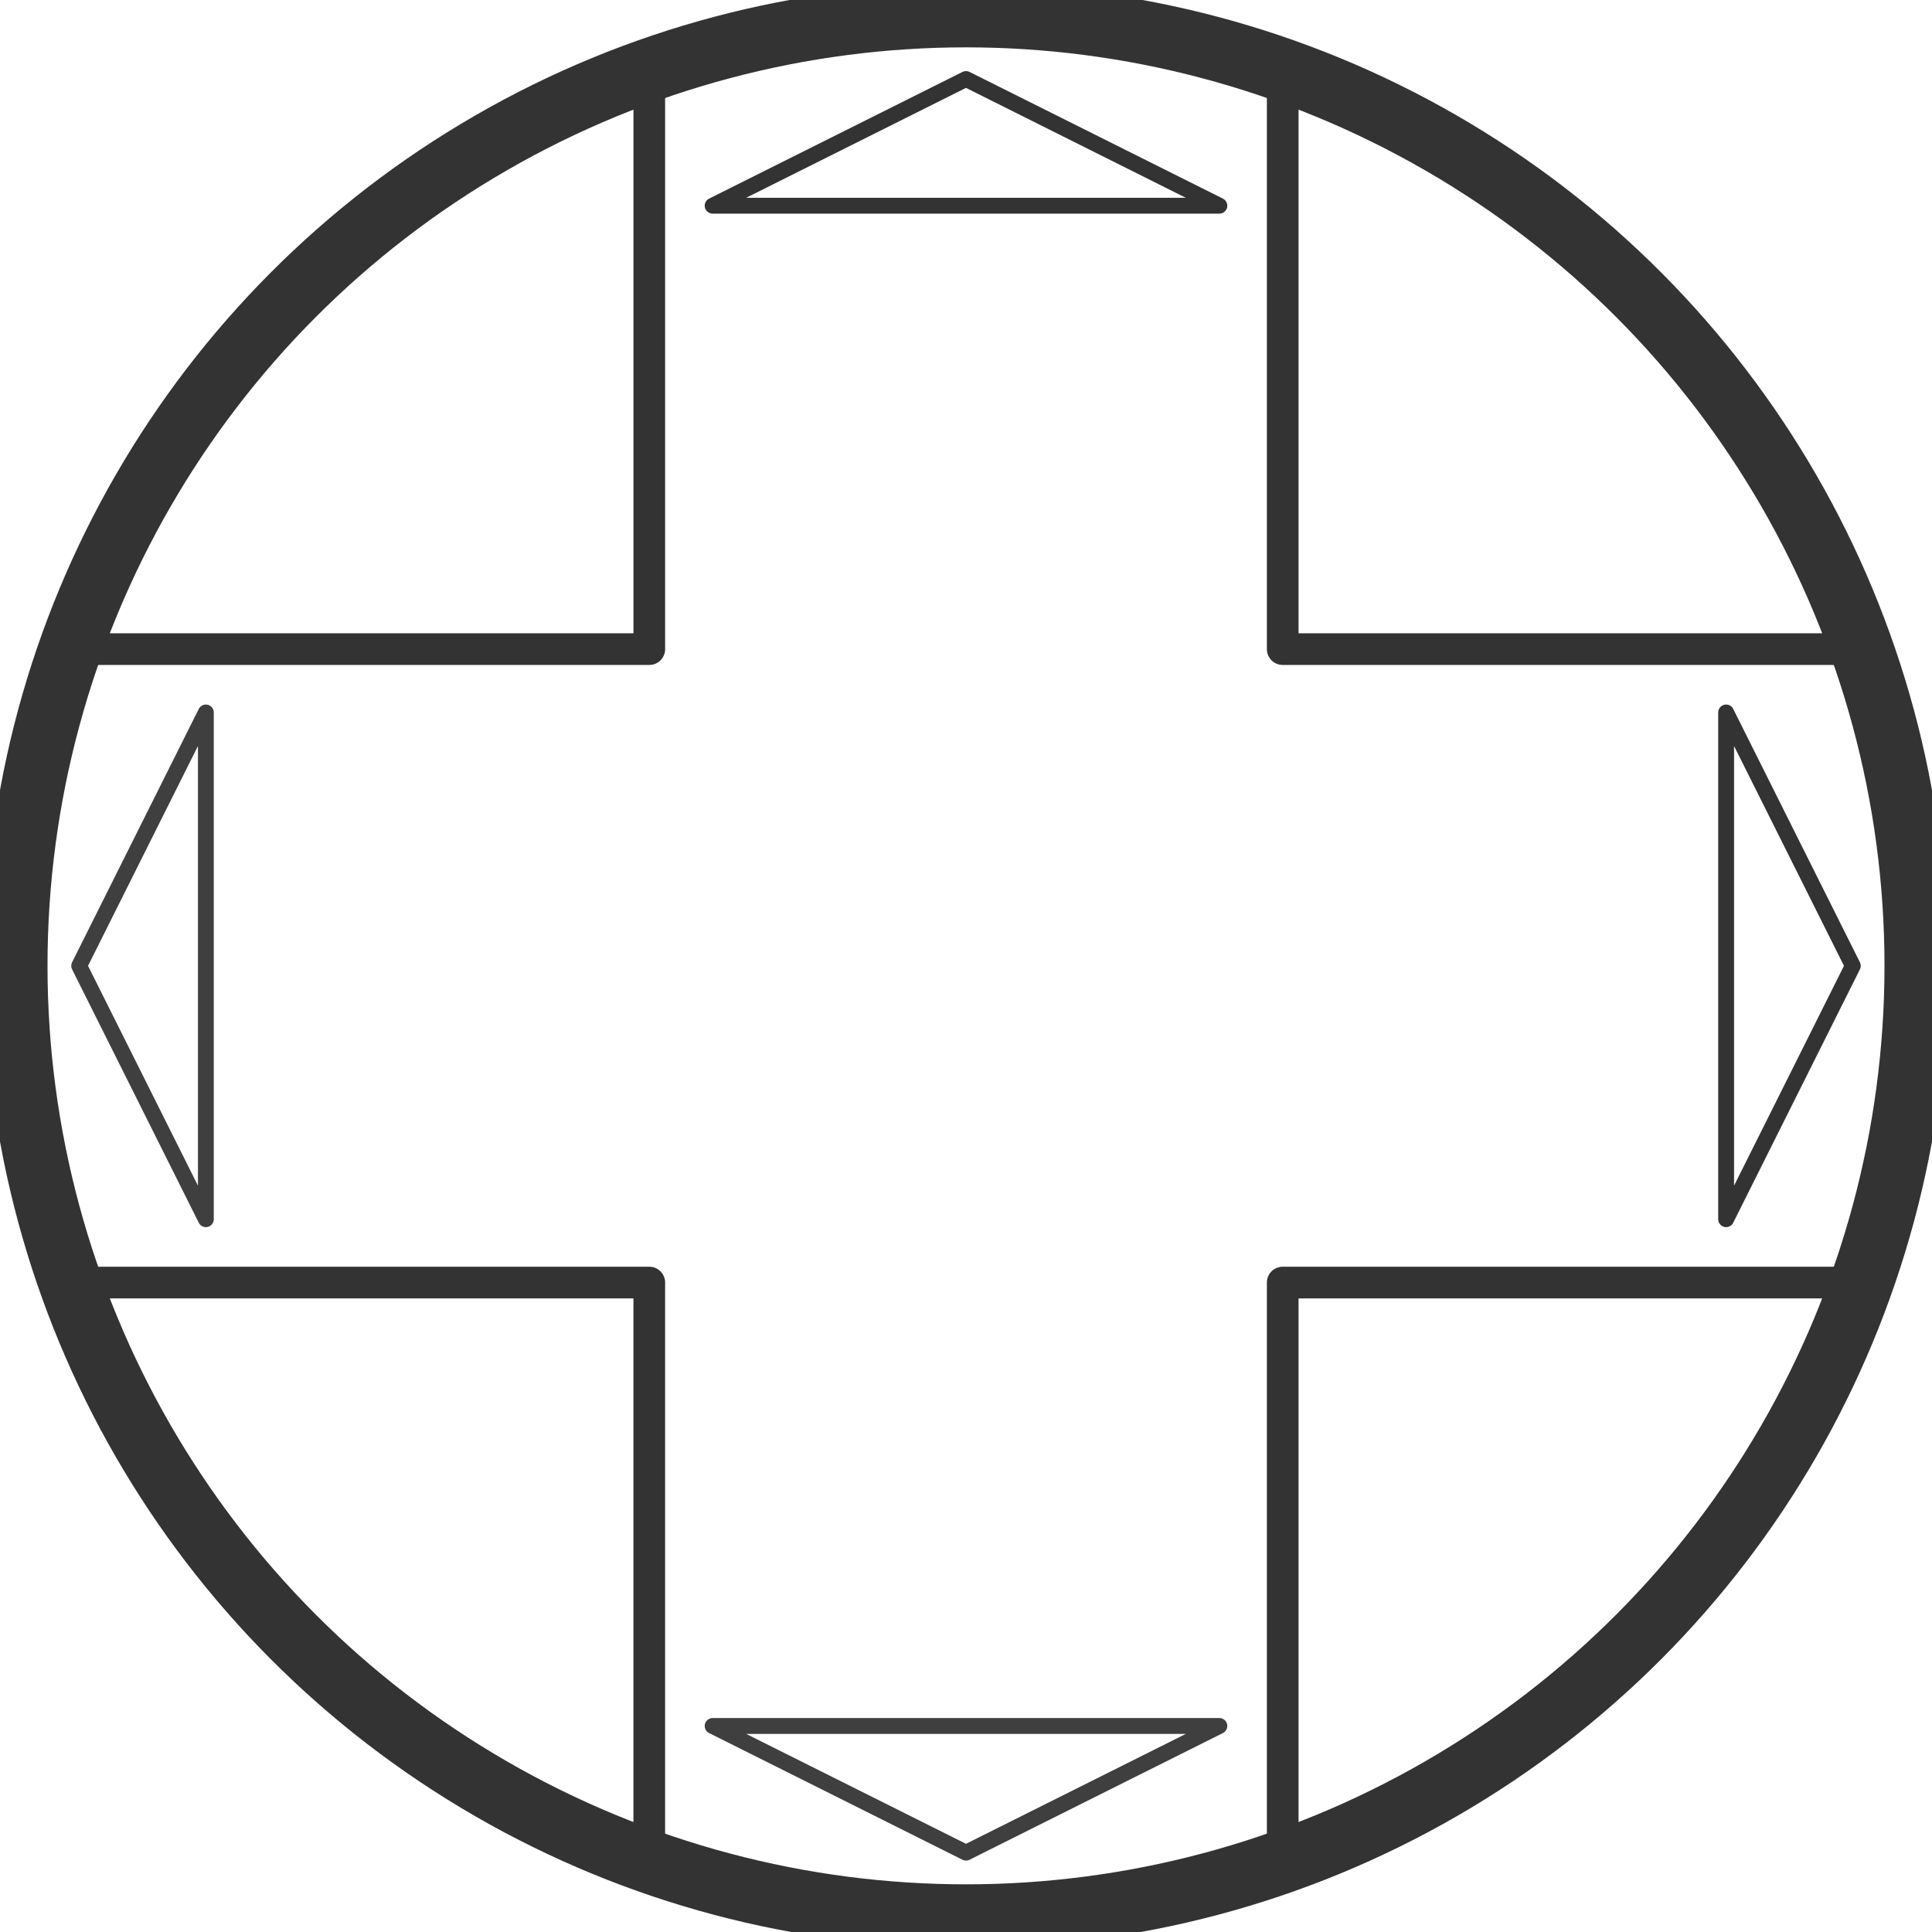 <?xml version="1.0" encoding="UTF-8" standalone="no"?>
<svg xmlns:rdf="http://www.w3.org/1999/02/22-rdf-syntax-ns#" xmlns="http://www.w3.org/2000/svg" height="17.216mm" width="17.216mm" version="1.1" xmlns:cc="http://creativecommons.org/ns#" xmlns:dc="http://purl.org/dc/elements/1.1/" viewBox="0 0 61 61">
	<g transform="translate(-418.07 -99.005)">
		<g stroke="#333" transform="translate(523.57 -422.86)" fill="none">
			<circle stroke-width="2" cy="552.36" cx="-75" r="30"/>
			<path stroke-linejoin="round" d="m-75 522.36a30 30 0 0 0 -10 1.75v18.25h-18.246a30 30 0 0 0 -1.754 10 30 30 0 0 0 1.75 10h18.25v18.246a30 30 0 0 0 10 1.754 30 30 0 0 0 10 -1.748v-18.252h18.246a30 30 0 0 0 1.754 -10 30 30 0 0 0 -1.75 -10h-18.25v-18.246a30 30 0 0 0 -10 -1.754z"/>
			<g stroke-linejoin="round" stroke-linecap="round" stroke-width="0.5">
				<path d="m-75 524.36-8 4h16z"/>
				<path d="m-75 580.36-8-4h16z" stroke-opacity=".941"/>
				<path d="m-47 552.36-4-8v16z"/>
				<path d="m-103 552.36 4-8v16z" stroke-opacity=".941"/>
			</g>
		</g>
	</g>
</svg>
